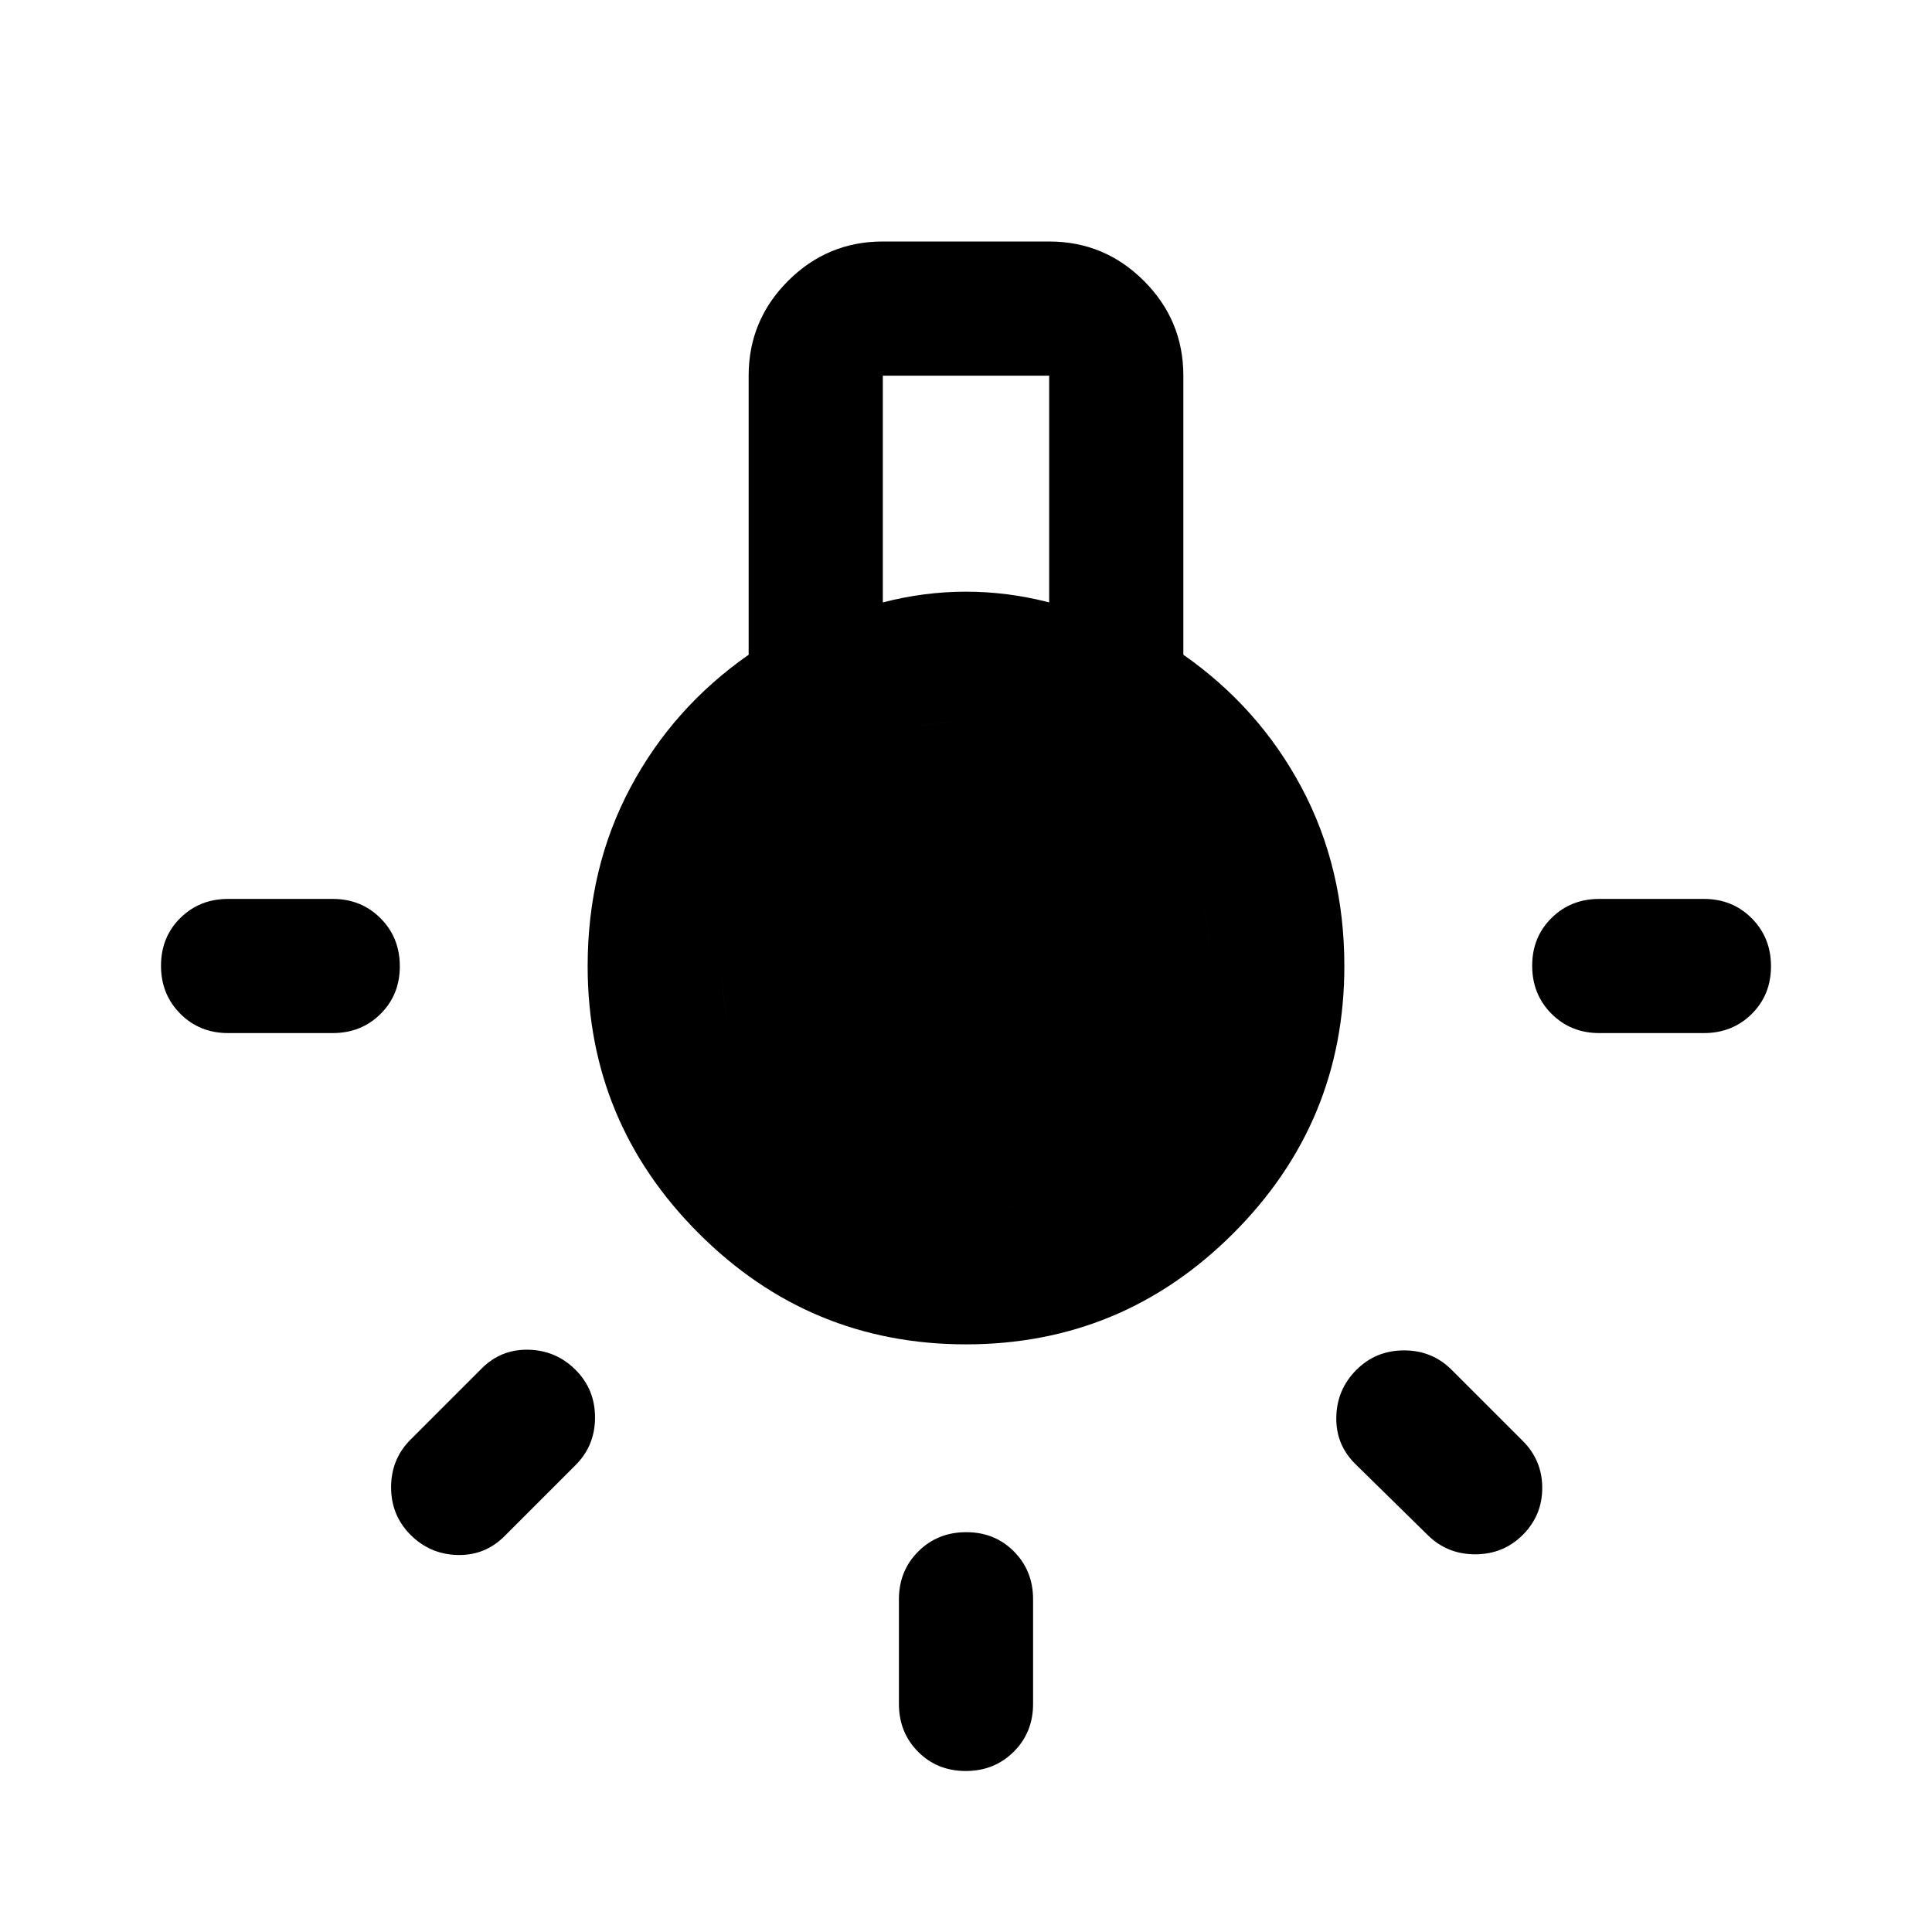 <svg xmlns="http://www.w3.org/2000/svg" height="40" viewBox="0 -960 960 960" width="40"><path d="M446.67-113.33v-52q0-14.17 9.61-23.75 9.62-9.59 23.84-9.59 14.21 0 23.71 9.59 9.5 9.58 9.5 23.75v52q0 14.16-9.61 23.75Q494.1-80 479.88-80q-14.21 0-23.71-9.58-9.5-9.59-9.5-23.75Zm-333.34-400h52q14.17 0 23.75 9.61 9.59 9.62 9.59 23.84 0 14.21-9.59 23.71-9.58 9.5-23.75 9.5h-52q-14.16 0-23.75-9.61Q80-465.9 80-480.12q0-14.21 9.58-23.71 9.59-9.5 23.75-9.5Zm681.34 0h52q14.16 0 23.75 9.61 9.58 9.62 9.58 23.84 0 14.21-9.58 23.71-9.59 9.5-23.75 9.5h-52q-14.17 0-23.75-9.61-9.59-9.62-9.59-23.84 0-14.21 9.59-23.71 9.58-9.5 23.75-9.5Zm-85.34 316-36-35.34q-9.66-9.66-9.33-23.33.33-13.67 10-23.33 9.67-9.67 23.67-9.67 14 0 23.66 9.67L756.67-244q9.66 9.67 9.66 23.33 0 13.67-9.66 23.34-9.67 9.66-23.67 9.66-14 0-23.67-9.66ZM204-244.67 239.33-280q9.67-9.67 23.34-9.33 13.66.33 23.33 10 9.67 9.66 9.67 23.66T286-232l-35.33 35.33q-9.67 9.67-23.34 9.34-13.66-.34-23.33-10-9.67-9.67-9.67-23.67 0-14 9.67-23.67ZM480-292q-77.67 0-132.83-55.17Q292-402.33 292-480q0-48.67 21.17-88.5 21.16-39.83 58.83-66.17v-138.66q0-27.5 19.58-47.09Q411.17-840 438.67-840h82.66q27.5 0 47.09 19.58Q588-800.83 588-773.33v138.66q37.67 26.34 58.83 66.17Q668-528.67 668-480q0 77.67-55.17 132.83Q557.67-292 480-292Zm-41.33-368.67q10.33-2.66 20.66-4Q469.67-666 480-666q10.33 0 20.67 1.33 10.33 1.34 20.66 4v-112.66h-82.66v112.66Zm41.41 302q50.59 0 85.92-35.41t35.33-86q0-50.59-35.41-85.92t-86-35.33q-50.59 0-85.92 35.41t-35.33 86q0 50.59 35.41 85.92t86 35.33Zm-.08 0q-50.67 0-86-35.33t-35.33-86q0-50.67 35.33-86t86-35.33q50.67 0 86 35.33t35.33 86q0 50.67-35.33 86t-86 35.33Z"/></svg>